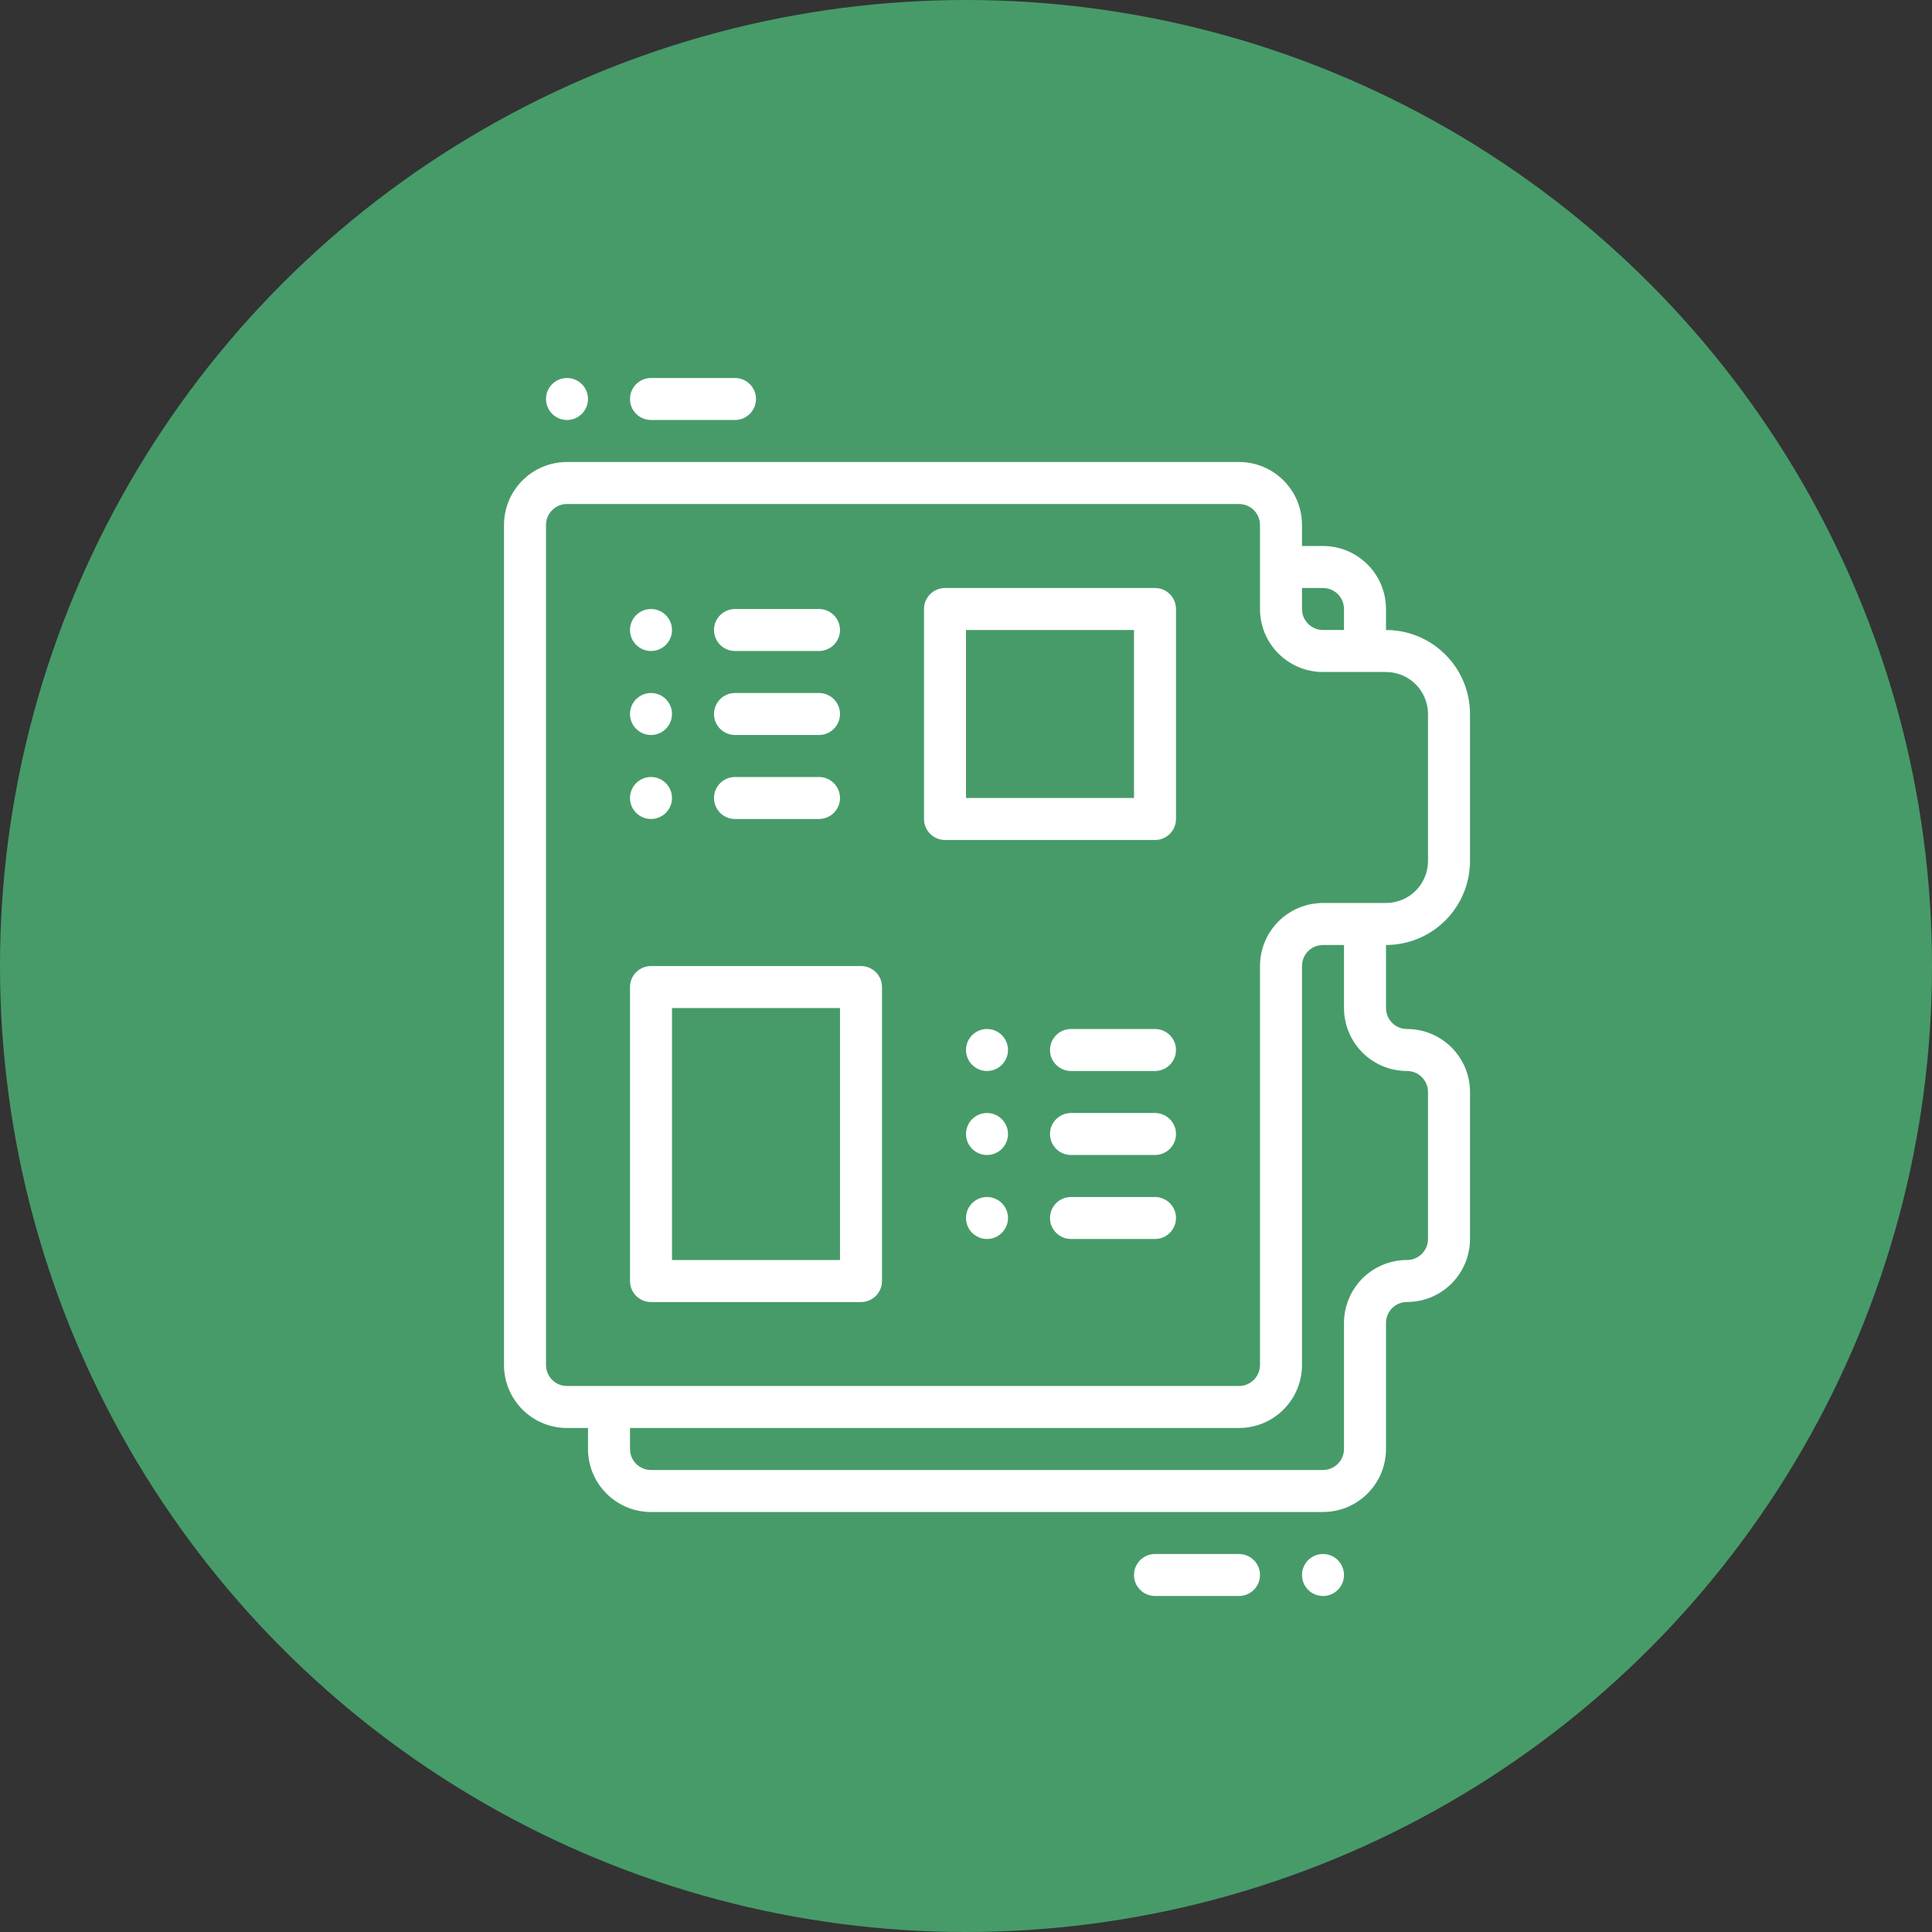 <svg width="46" height="46" viewBox="0 0 46 46" fill="none" xmlns="http://www.w3.org/2000/svg">
<rect x="0" y="0" width="46" height="46" fill="#333333" stroke="none"/>
<circle cx="23" cy="23" r="23" fill="#479B69"/>
<path fill-rule="evenodd" clip-rule="evenodd" d="M27.5 38H29.5C29.776 38 30 37.776 30 37.5C30 37.224 29.776 37 29.5 37H27.5C27.224 37 27 37.224 27 37.5C27 37.776 27.224 38 27.5 38Z" fill="white"/>
<path fill-rule="evenodd" clip-rule="evenodd" d="M17.5 9H15.5C15.224 9 15 9.224 15 9.5C15 9.776 15.224 10 15.5 10H17.5C17.776 10 18 9.776 18 9.5C18 9.224 17.776 9 17.5 9Z" fill="white"/>
<path fill-rule="evenodd" clip-rule="evenodd" d="M31.5 38C31.224 38 31 37.776 31 37.5C31 37.224 31.224 37 31.5 37C31.776 37 32 37.224 32 37.5C32 37.776 31.776 38 31.5 38Z" fill="white"/>
<path fill-rule="evenodd" clip-rule="evenodd" d="M13 9.5C13 9.776 13.224 10 13.5 10C13.776 10 14 9.776 14 9.5C14 9.224 13.776 9 13.5 9C13.224 9 13 9.224 13 9.5Z" fill="white"/>
<path fill-rule="evenodd" clip-rule="evenodd" d="M27.5 24.5H25.5C25.224 24.5 25 24.724 25 25C25 25.276 25.224 25.5 25.5 25.5H27.5C27.775 25.5 28 25.276 28 25C28 24.724 27.775 24.5 27.5 24.5Z" fill="white"/>
<path fill-rule="evenodd" clip-rule="evenodd" d="M19.5 14.5H17.5C17.224 14.5 17 14.724 17 15C17 15.276 17.224 15.5 17.5 15.5H19.5C19.775 15.5 20 15.276 20 15C20 14.724 19.775 14.5 19.5 14.5Z" fill="white"/>
<path fill-rule="evenodd" clip-rule="evenodd" d="M27.5 26.5H25.5C25.224 26.5 25 26.724 25 27C25 27.276 25.224 27.5 25.5 27.5H27.5C27.775 27.5 28 27.276 28 27C28 26.724 27.775 26.5 27.5 26.5Z" fill="white"/>
<path fill-rule="evenodd" clip-rule="evenodd" d="M19.5 16.5H17.5C17.224 16.5 17 16.724 17 17C17 17.276 17.224 17.5 17.5 17.5H19.5C19.775 17.5 20 17.276 20 17C20 16.724 19.775 16.5 19.5 16.5Z" fill="white"/>
<path fill-rule="evenodd" clip-rule="evenodd" d="M27.5 28.5H25.5C25.224 28.5 25 28.724 25 29C25 29.276 25.224 29.5 25.5 29.5H27.5C27.775 29.5 28 29.276 28 29C28 28.724 27.775 28.5 27.5 28.5Z" fill="white"/>
<path fill-rule="evenodd" clip-rule="evenodd" d="M19.5 18.5H17.5C17.224 18.5 17 18.724 17 19C17 19.276 17.224 19.5 17.5 19.5H19.5C19.775 19.5 20 19.276 20 19C20 18.724 19.775 18.5 19.5 18.5Z" fill="white"/>
<path fill-rule="evenodd" clip-rule="evenodd" d="M23.5 25.5C23.776 25.5 24 25.276 24 25C24 24.724 23.776 24.5 23.5 24.5C23.224 24.5 23 24.724 23 25C23 25.276 23.224 25.5 23.5 25.5Z" fill="white"/>
<path fill-rule="evenodd" clip-rule="evenodd" d="M15.5 15.5C15.776 15.5 16 15.276 16 15C16 14.724 15.776 14.5 15.5 14.5C15.224 14.5 15 14.724 15 15C15 15.276 15.224 15.5 15.5 15.5Z" fill="white"/>
<path fill-rule="evenodd" clip-rule="evenodd" d="M23.5 27.5C23.776 27.5 24 27.276 24 27C24 26.724 23.776 26.5 23.5 26.5C23.224 26.5 23 26.724 23 27C23 27.276 23.224 27.5 23.5 27.5Z" fill="white"/>
<path fill-rule="evenodd" clip-rule="evenodd" d="M15.5 17.5C15.776 17.5 16 17.276 16 17C16 16.724 15.776 16.5 15.5 16.5C15.224 16.5 15 16.724 15 17C15 17.276 15.224 17.5 15.5 17.5Z" fill="white"/>
<path fill-rule="evenodd" clip-rule="evenodd" d="M23.5 29.5C23.776 29.5 24 29.276 24 29C24 28.724 23.776 28.5 23.5 28.5C23.224 28.5 23 28.724 23 29C23 29.276 23.224 29.5 23.5 29.5Z" fill="white"/>
<path fill-rule="evenodd" clip-rule="evenodd" d="M15.5 19.5C15.776 19.5 16 19.276 16 19C16 18.724 15.776 18.5 15.5 18.5C15.224 18.5 15 18.724 15 19C15 19.276 15.224 19.5 15.5 19.5Z" fill="white"/>
<path fill-rule="evenodd" clip-rule="evenodd" d="M28 14.5C28 14.224 27.776 14 27.5 14H22.5C22.224 14 22 14.224 22 14.5V19.5C22 19.776 22.224 20 22.5 20H27.5C27.776 20 28 19.776 28 19.5V14.5ZM23 15V19H27V15H23Z" fill="white"/>
<path fill-rule="evenodd" clip-rule="evenodd" d="M21 23.501C21 23.225 20.776 23.001 20.5 23.001H15.5C15.224 23.001 15 23.225 15 23.501V30.501C15 30.777 15.224 31.001 15.5 31.001H20.5C20.776 31.001 21 30.777 21 30.501V23.501ZM16 24.001V30.001H20V24.001H16Z" fill="white"/>
<path fill-rule="evenodd" clip-rule="evenodd" d="M14 34H13.5C12.672 34 12 33.328 12 32.5V12.5C12 11.671 12.672 11 13.5 11H29.5C30.328 11 31 11.671 31 12.5V13H31.5C31.898 13 32.279 13.158 32.56 13.44C32.842 13.72 33 14.102 33 14.5C33 14.667 33 14.833 33 15C33.53 15 34.039 15.21 34.414 15.586C34.789 15.961 35 16.47 35 17V20.5C35 21.03 34.789 21.539 34.414 21.914C34.039 22.29 33.53 22.5 33 22.5C33 23 33 23.5 33 24C33 24.133 33.052 24.26 33.146 24.354C33.24 24.448 33.367 24.5 33.5 24.5C33.898 24.5 34.279 24.658 34.56 24.939C34.842 25.221 35 25.602 35 26V29.5C35 29.898 34.842 30.279 34.56 30.561C34.279 30.842 33.898 31 33.5 31C33.367 31 33.24 31.052 33.146 31.146C33.052 31.24 33 31.367 33 31.5V34.5C33 34.898 32.842 35.279 32.56 35.56C32.279 35.842 31.898 36 31.5 36H15.5C14.672 36 14 35.328 14 34.5V34ZM32 22.5H31.5C31.367 22.5 31.24 22.552 31.146 22.646C31.052 22.74 31 22.867 31 23V32.5C31 32.898 30.842 33.279 30.56 33.56C30.279 33.842 29.898 34 29.5 34H15V34.5C15 34.776 15.224 35 15.5 35H31.5C31.632 35 31.76 34.947 31.853 34.853C31.947 34.76 32 34.633 32 34.5V31.5C32 31.102 32.158 30.721 32.439 30.439C32.72 30.158 33.102 30 33.5 30C33.632 30 33.76 29.948 33.853 29.854C33.947 29.76 34 29.633 34 29.5V26C34 25.867 33.947 25.74 33.853 25.646C33.76 25.552 33.632 25.5 33.5 25.5C33.102 25.5 32.72 25.342 32.439 25.061C32.158 24.779 32 24.398 32 24V22.5ZM30 12.5C30 12.224 29.776 12 29.5 12H13.5C13.224 12 13 12.224 13 12.5V32.5C13 32.776 13.224 33 13.5 33H29.5C29.632 33 29.76 32.947 29.853 32.853C29.947 32.76 30 32.633 30 32.5V23C30 22.602 30.158 22.221 30.439 21.939C30.72 21.658 31.102 21.5 31.5 21.5H33C33.265 21.5 33.519 21.395 33.707 21.207C33.894 21.02 34 20.765 34 20.5V17C34 16.735 33.894 16.48 33.707 16.293C33.519 16.105 33.265 16 33 16H31.5C30.671 16 30 15.329 30 14.5V12.5ZM31 14V14.5C31 14.776 31.224 15 31.5 15H32V14.5C32 14.367 31.947 14.24 31.853 14.146C31.76 14.053 31.632 14 31.5 14H31Z" fill="white"/>
</svg>
